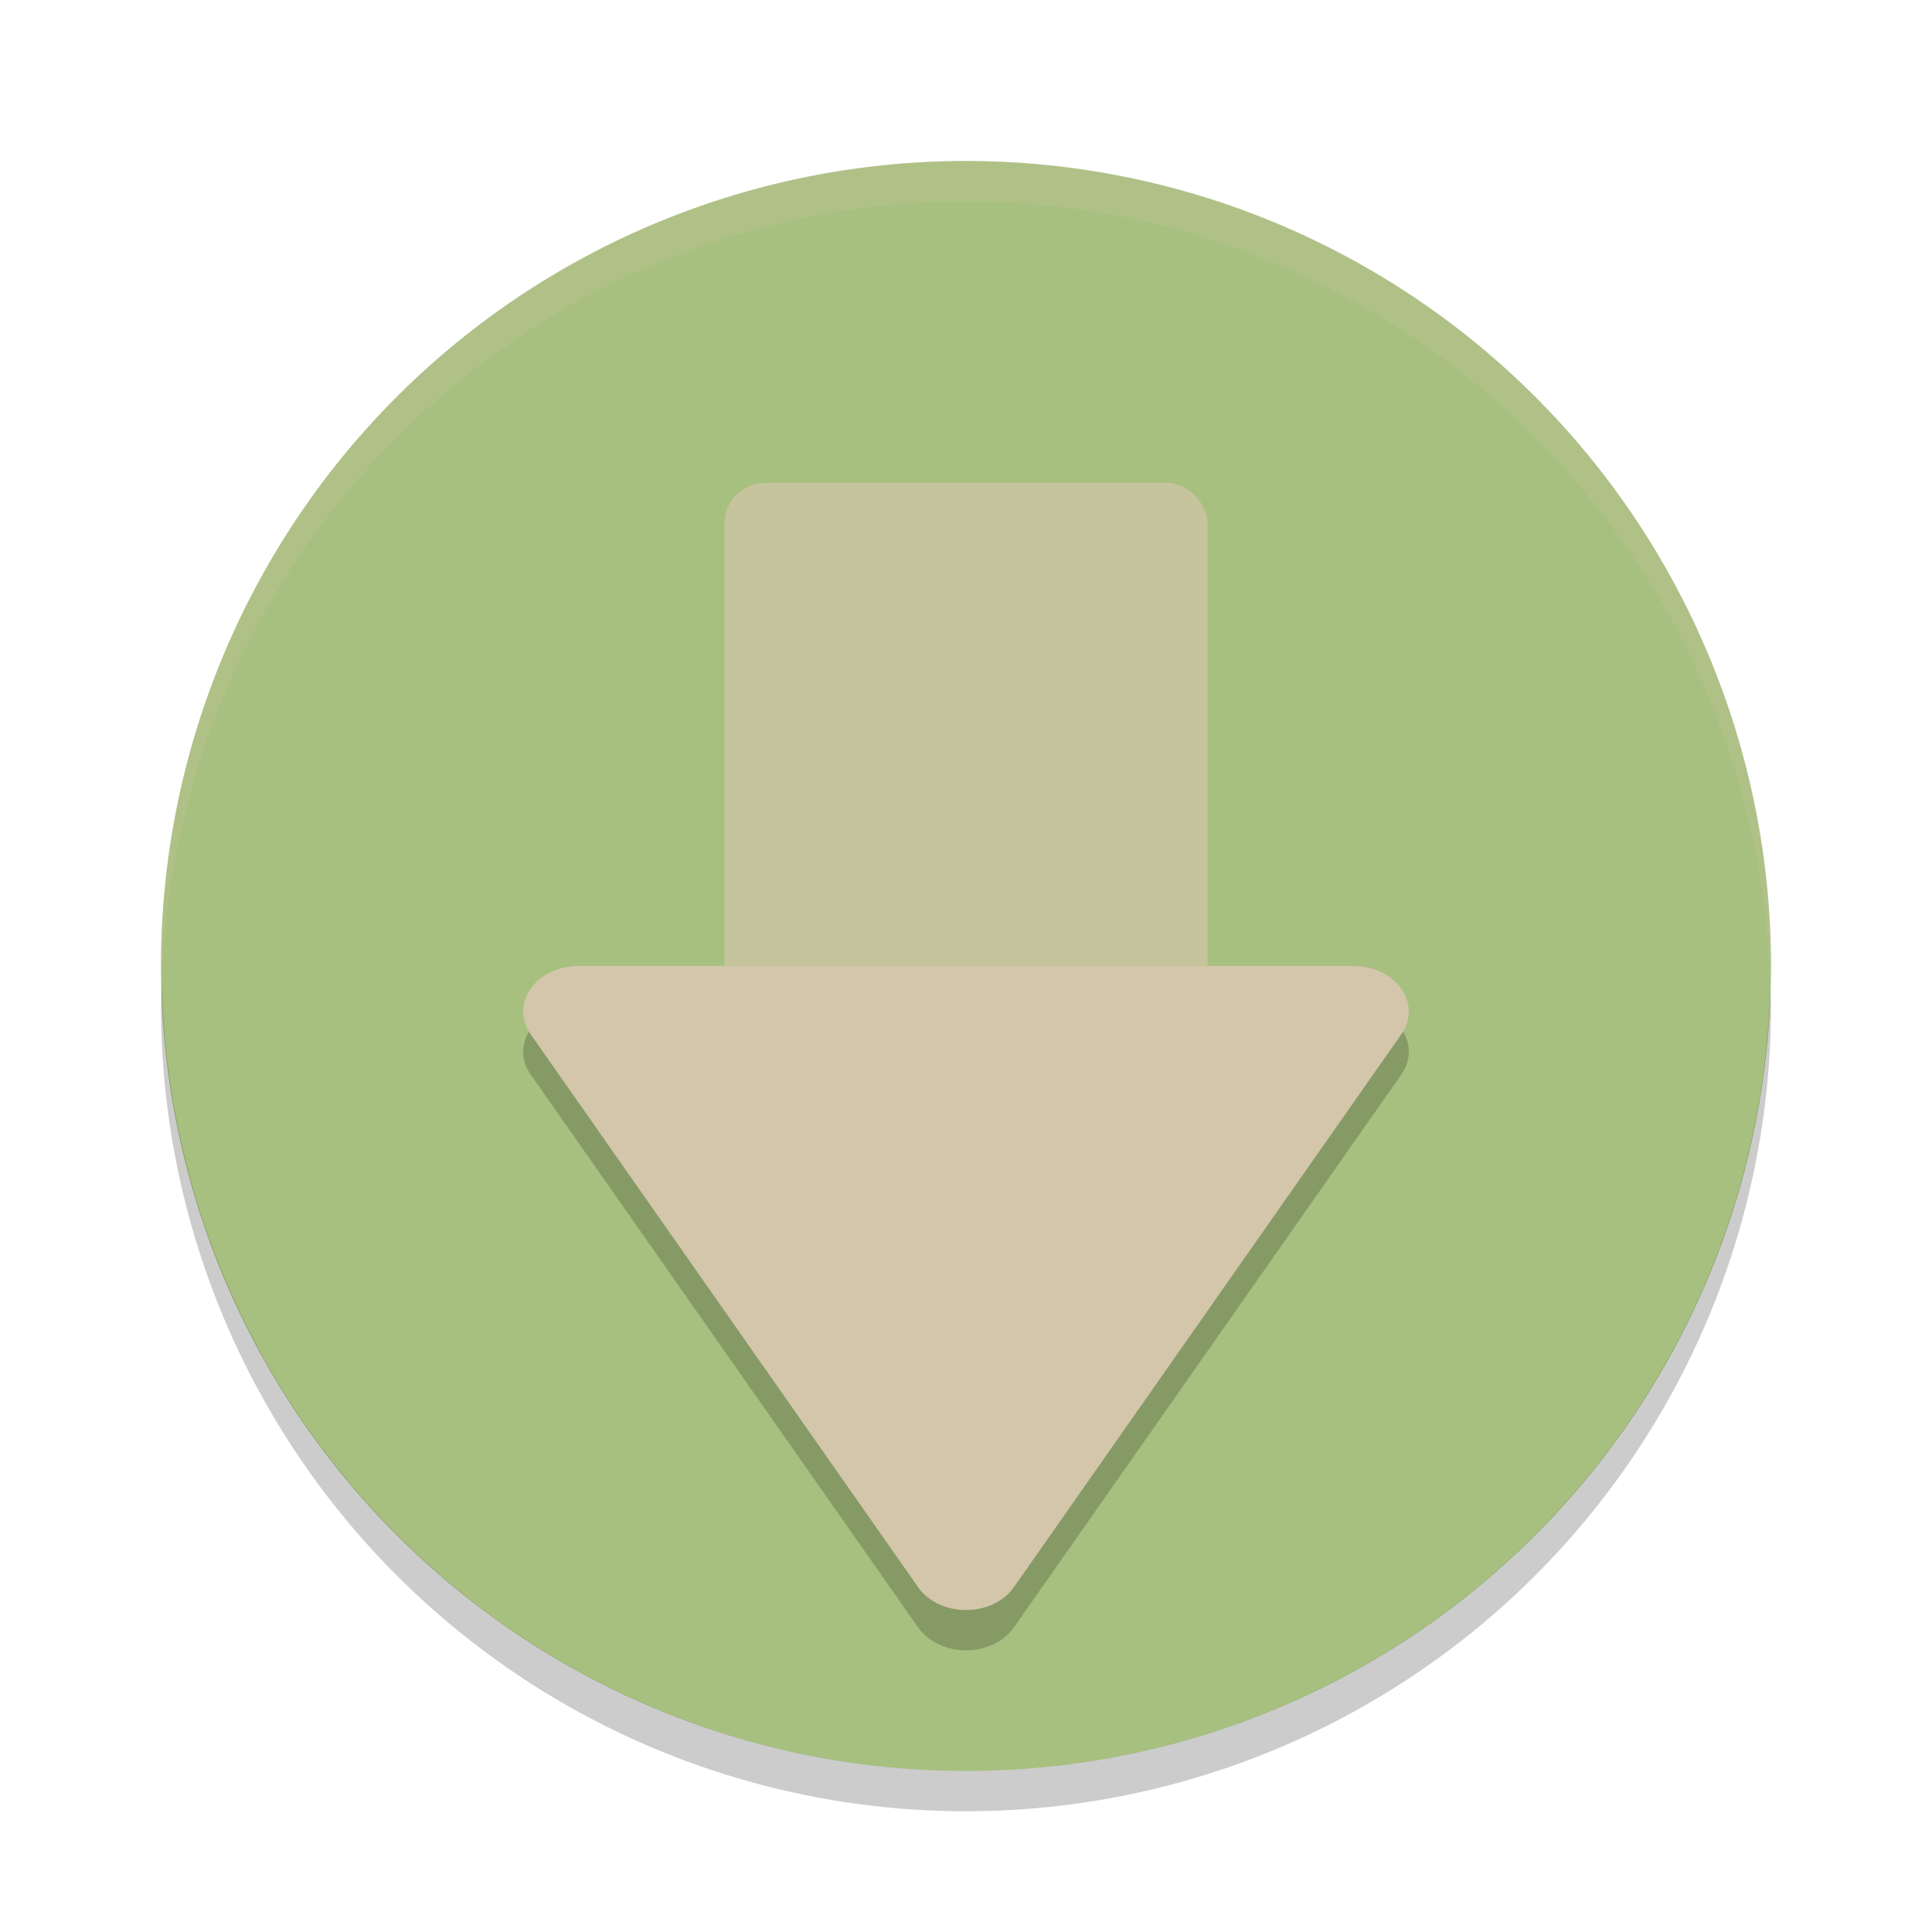 <svg xmlns="http://www.w3.org/2000/svg" width="24" height="24" version="1.1">
 <path style="fill:#a7c080" d="M 12,2 A 10,10 0 0 0 2,12 10,10 0 0 0 12,22 10,10 0 0 0 22,12 10,10 0 0 0 12,2 Z"/>
 <path style="opacity:0.2" d="M 2.011,12.209 A 10,10 0 0 0 2,12.5 10,10 0 0 0 12,22.5 10,10 0 0 0 22,12.5 10,10 0 0 0 21.989,12.291 10,10 0 0 1 12,22 10,10 0 0 1 2.011,12.209 Z"/>
 <path style="opacity:0.2;fill:#d3c6aa" d="m 12,2 a 10,10 0 0 0 -10,10 10,10 0 0 0 0.011,0.209 10,10 0 0 1 9.989,-9.709 10,10 0 0 1 9.989,9.791 10,10 0 0 0 0.011,-0.291 10,10 0 0 0 -10,-10 z"/>
 <rect style="opacity:0.7;fill:#d3c6aa" width="6" height="8" x="9" y="6" rx=".5" ry=".5"/>
 <path style="opacity:0.2" d="M 7.186,12.5 A 0.686,0.565 0 0 0 6.592,13.348 l 4.814,6.87 a 0.686,0.565 0 0 0 1.188,0 l 4.814,-6.87 a 0.686,0.565 0 0 0 -0.594,-0.848 z"/>
 <path style="fill:#d3c6aa" d="m 7.186,12 a 0.686,0.565 0 0 0 -0.594,0.848 l 4.814,6.87 a 0.686,0.565 0 0 0 1.188,0 l 4.814,-6.87 a 0.686,0.565 0 0 0 -0.594,-0.848 z"/>
</svg>
